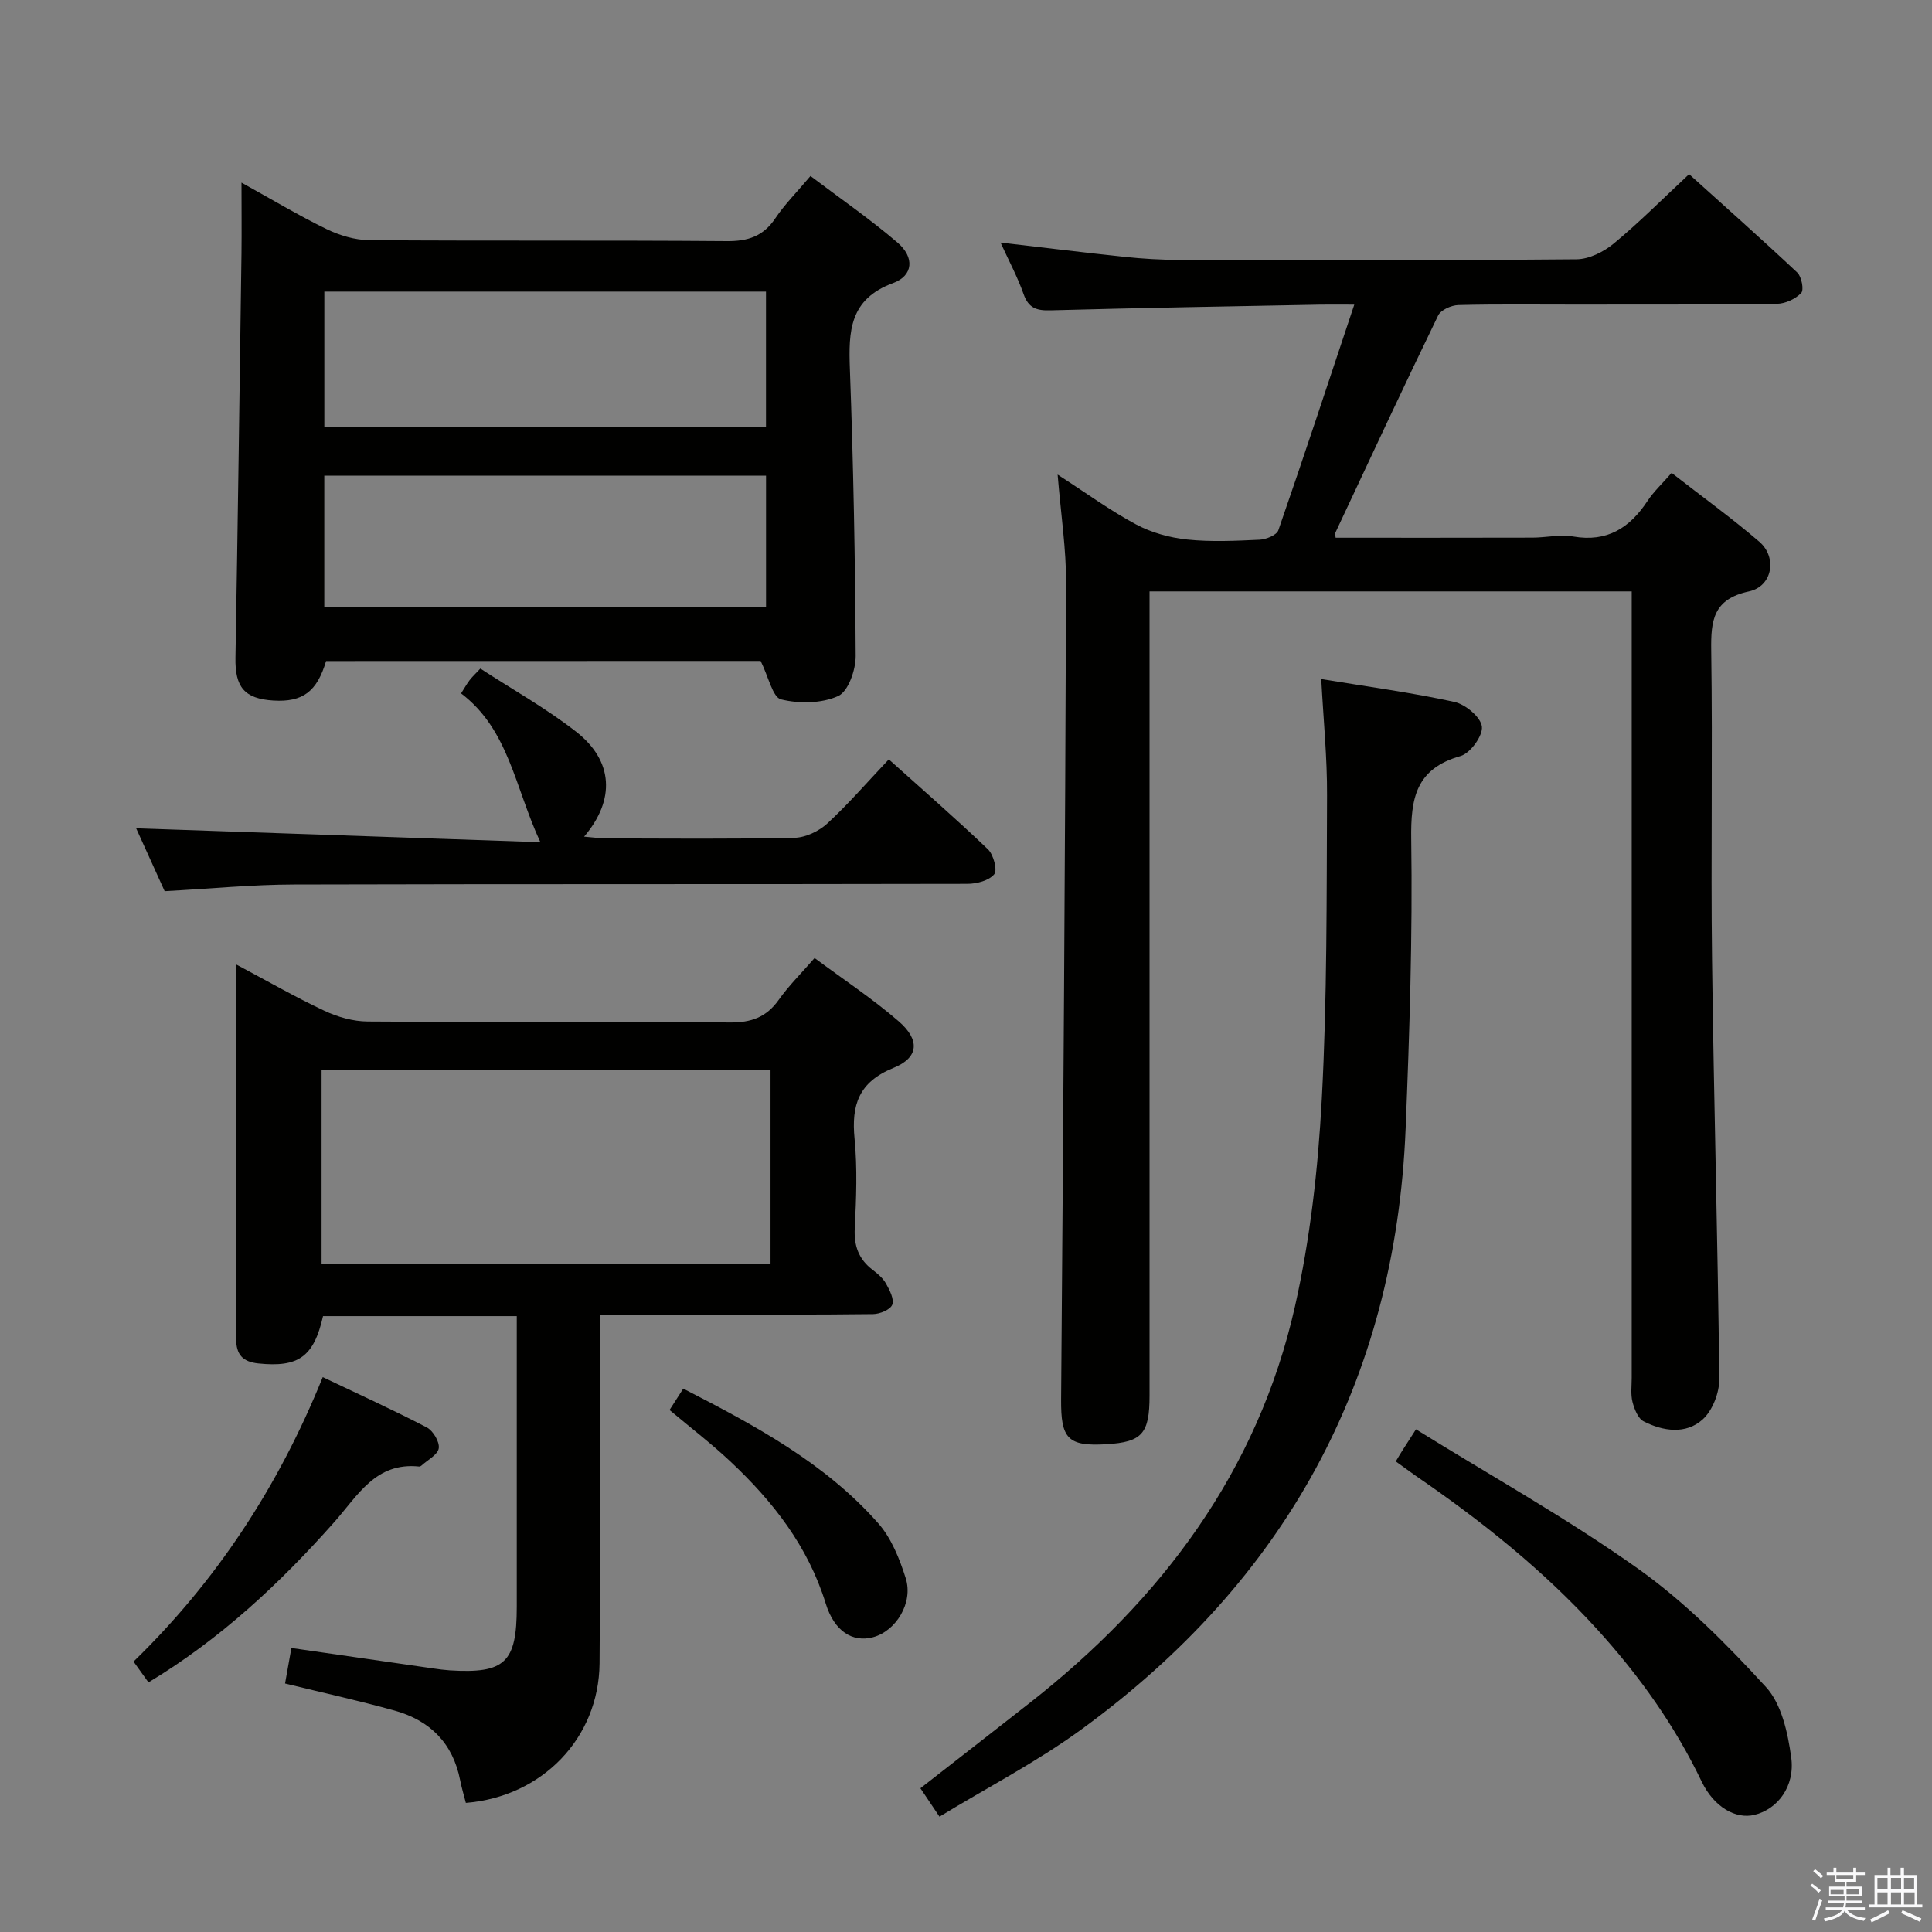 <svg enable-background="new 0 0 400 400" viewBox="0 0 400 400" xmlns="http://www.w3.org/2000/svg"><rect x="0" y="0" width="400" height="400" fill="#808080" stroke="none"/><path d="m374.8 390.4.4-.4c.7.5 1.3 1 1.8 1.4l-.5.5c-.5-.6-1.1-1.1-1.7-1.5zm1 7.3-.6-.3c.5-1.4 1.1-2.8 1.5-4.3.2.1.4.2.6.3-.5 1.3-1 2.8-1.5 4.3zm-.4-10.3.4-.4c.4.3 1 .8 1.7 1.4l-.5.5c-.4-.5-1-1-1.6-1.5zm2.5.3h1.7v-1h.6v1h3.5v-1h.6v1h1.8v.5h-1.8v1.4h-2v1h3.2v2h-3.2v.9h3.3v.5h-3.4c0 .3-.1.6-.1.9h4v.5h-3.7c.7.9 1.9 1.5 3.8 1.7-.1.2-.2.4-.3.6-2.1-.4-3.5-1.1-4-2.1-.4 1-1.8 1.7-4 2.2-.1-.2-.2-.4-.3-.6 2.1-.4 3.4-1 3.8-1.8h-3.4v-.5h3.6c.1-.3.1-.6.2-.9h-3.3v-.5h3.4c0-.3 0-.6 0-.9h-3.2v-2h3.3v-1h-2.1v-1.4h-1.7v-.5zm1.1 3.5v1h2.7c0-.3 0-.4 0-.4 0-.1 0-.2 0-.2 0-.1 0-.2 0-.3h-2.7zm1.2-3v.9h3.5v-.9zm4.7 3h-2.6v.6.4h2.6z" fill="#fafafb"/><path d="m393.6 386.7h.6v1.5h2.7v6.1h1.1v.6h-11v-.6h1.1v-6.1h2.7v-1.5h.6v1.5h2.1v-1.5zm-2.7 8.8.4.6c-1.2.6-2.5 1.3-3.8 1.9-.1-.2-.2-.4-.3-.6 1.2-.6 2.5-1.2 3.7-1.9zm-2.2-6.7v2.4h2.1v-2.4zm0 3v2.5h2.1v-2.5zm2.8-3v2.4h2.1v-2.4zm0 3v2.5h2.1v-2.5zm6 6.1c-1.4-.7-2.7-1.3-3.9-1.8l.3-.6c1.5.6 2.7 1.2 3.9 1.7zm-1.2-9.1h-2.1v2.4h2.1zm-2.1 3v2.5h2.2v-2.5z" fill="#fafafb"/><g fill="#010100"><path d="m218.97 98.26c5.91 3.81 10.87 7.44 16.23 10.31 3.19 1.71 6.97 2.75 10.59 3.13 4.94.52 9.99.27 14.98.04 1.37-.06 3.55-.95 3.9-1.96 5.26-15.15 10.28-30.39 15.72-46.71-3.48 0-5.24-.03-6.99 0-18.64.36-37.29.67-55.93 1.18-2.9.08-4.54-.48-5.56-3.39-1.26-3.57-3.08-6.95-4.76-10.64 8.86 1.03 17.33 2.08 25.81 2.97 3.63.38 7.3.6 10.95.61 27.5.05 54.99.12 82.49-.12 2.6-.02 5.62-1.53 7.7-3.25 5.25-4.34 10.07-9.2 15.61-14.37 7.02 6.34 14.82 13.25 22.4 20.37.9.85 1.41 3.6.81 4.23-1.19 1.24-3.28 2.21-5.01 2.24-14 .19-27.99.15-41.99.16-8 .01-16-.11-23.99.1-1.45.04-3.62 1-4.18 2.16-7.24 14.93-14.24 29.97-21.29 45-.12.25.04.62.07 1.01 13.59 0 27.18.02 40.76-.02 2.82-.01 5.73-.7 8.45-.23 7.03 1.21 11.69-1.8 15.37-7.38 1.26-1.91 2.99-3.51 4.98-5.79 6.2 4.83 12.38 9.29 18.14 14.23 3.78 3.24 2.75 9.26-2.12 10.3-7.4 1.59-7.91 5.98-7.82 12.21.31 21.33-.1 42.66.17 63.99.36 28.96 1.19 57.91 1.5 86.86.03 2.85-1.4 6.56-3.47 8.41-3.47 3.1-8.16 2.43-12.19.37-1.17-.6-1.93-2.55-2.31-4.03-.4-1.57-.16-3.31-.16-4.98 0-52.16 0-104.32 0-156.48 0-1.98 0-3.96 0-6.35-33.22 0-66.12 0-99.83 0v5.54 160.98c0 7.88-1.55 9.6-8.89 10.05-8.1.49-9.48-1.18-9.42-9.29.45-56.3.83-112.6 1.03-168.9.04-7.07-1.06-14.18-1.75-22.56z"/><path d="m124.17 272.17v27.25c0 15 .11 30-.04 45-.16 15.43-11.84 27.57-27.68 28.85-.39-1.53-.87-3.09-1.18-4.68-1.49-7.68-6.26-12.4-13.57-14.43-7.47-2.08-15.05-3.74-22.68-5.61.43-2.42.84-4.69 1.31-7.35 9.79 1.41 19.56 2.83 29.33 4.23 1.15.17 2.31.32 3.47.4 11.41.71 13.86-1.62 13.86-13.13 0-18.17 0-36.33 0-54.5 0-1.8 0-3.6 0-5.71-13.67 0-26.9 0-40.11 0-1.91 8.45-5.09 10.65-13.37 9.8-3.33-.34-4.62-1.87-4.62-5.15.05-25.49.03-50.99.03-77.45 6.42 3.41 12.22 6.75 18.25 9.58 2.74 1.29 5.94 2.2 8.93 2.22 25 .17 50-.01 75 .2 4.42.04 7.56-1.07 10.13-4.69 2.09-2.95 4.7-5.52 7.42-8.65 6.02 4.47 12 8.42 17.38 13.07 4.49 3.88 4.23 7.54-1.05 9.68-7.19 2.92-8.74 7.66-8.05 14.68.59 6.11.35 12.33.04 18.48-.19 3.68.8 6.44 3.7 8.65 1.05.8 2.15 1.73 2.77 2.85.75 1.34 1.73 3.23 1.29 4.37-.4 1.03-2.56 1.92-3.96 1.94-12.16.15-24.33.09-36.5.1-6.45.01-12.92 0-20.1 0zm35.36-10.45c0-13.78 0-27 0-40.14-31.27 0-62.14 0-92.95 0v40.14z"/><path d="m67.51 136.86c-1.87 6.31-4.82 8.55-10.9 8.18-6.04-.37-7.97-2.81-7.86-8.88.49-27.96.86-55.93 1.25-83.9.05-4.49 0-8.99 0-14.45 6.18 3.42 11.76 6.77 17.59 9.61 2.71 1.32 5.9 2.28 8.88 2.3 24.66.18 49.32 0 73.97.2 4.41.04 7.58-.99 10.08-4.72 1.93-2.88 4.43-5.38 7.28-8.76 6.07 4.59 12.31 8.89 18.03 13.79 3.53 3.03 3.28 6.83-.93 8.38-9.04 3.33-9.23 9.96-8.94 17.81.73 19.79 1.1 39.6 1.2 59.4.01 2.88-1.54 7.35-3.63 8.29-3.43 1.55-8.08 1.61-11.82.69-1.75-.43-2.57-4.63-4.23-7.96-29.18.02-59.55.02-89.97.02zm-.36-48.44h91.44c0-9.64 0-18.87 0-28.05-30.68 0-61.01 0-91.44 0zm-.01 37.18h91.46c0-9.32 0-18.23 0-27.12-30.69 0-61.05 0-91.46 0z"/><path d="m194.51 376.12c-1.38-2.06-2.56-3.82-3.95-5.88 7.71-6.02 15.18-11.82 22.62-17.66 27.25-21.38 47.21-47.88 54.93-82.1 3.16-14.01 4.78-28.52 5.55-42.89 1.12-20.93.99-41.93 1.09-62.91.04-7.75-.74-15.51-1.2-24.09 9.73 1.6 18.73 2.8 27.58 4.74 2.28.5 5.44 3.14 5.68 5.1.23 1.9-2.4 5.52-4.42 6.1-9.24 2.63-10.34 8.68-10.21 17.25.29 19.96-.35 39.94-1.16 59.9-2.12 52.34-25.03 93.7-67.16 124.4-9.22 6.72-19.47 12.02-29.35 18.04z"/><path d="m34.09 184.51c-2-4.41-4.15-9.17-5.9-13.02 27.76.96 55.56 1.92 83.69 2.88-5.27-11.3-6.52-23.32-16.42-30.81.73-1.14 1.19-1.98 1.77-2.74.49-.65 1.1-1.2 2.22-2.4 6.66 4.34 13.63 8.23 19.85 13.09 7.69 6.01 8.14 14.08 1.63 21.71 1.77.14 3.16.35 4.55.36 12.99.03 25.99.16 38.98-.12 2.33-.05 5.08-1.36 6.83-2.97 4.37-4.03 8.27-8.56 12.73-13.27 7.07 6.35 13.95 12.33 20.53 18.63 1.15 1.1 1.99 4.33 1.29 5.16-1.1 1.32-3.63 1.98-5.56 1.98-46.48.1-92.96.01-139.44.14-8.63.02-17.26.87-26.75 1.38z"/><path d="m288.98 302.57c.5-.84.91-1.54 1.35-2.23.7-1.11 1.42-2.21 2.83-4.41 15.43 9.57 31.23 18.38 45.91 28.8 9.77 6.93 18.43 15.68 26.56 24.56 3.24 3.53 4.52 9.49 5.22 14.54.84 6.06-2.86 10.77-7.61 11.92-3.83.93-8.36-1.54-10.94-6.92-5.59-11.65-12.97-21.98-21.63-31.5-11.14-12.25-23.97-22.47-37.57-31.79-1.35-.95-2.68-1.94-4.12-2.97z"/><path d="m66.82 285.12c7.32 3.49 14.53 6.77 21.55 10.42 1.3.68 2.67 2.99 2.47 4.31-.21 1.35-2.31 2.41-3.59 3.59-.12.11-.31.2-.45.19-9.01-.95-12.67 5.94-17.59 11.5-11.26 12.7-23.62 24.25-38.47 33.19-.99-1.38-1.84-2.57-3.09-4.31 17.05-16.56 29.95-36.08 39.17-58.89z"/><path d="m138.62 291.93c1.05-1.64 1.83-2.86 2.84-4.43 14.82 7.63 29.32 15.35 40.38 27.89 2.72 3.08 4.41 7.35 5.68 11.36 1.61 5.08-2.02 10.96-6.78 12.22-4.22 1.12-8.01-1.21-9.79-7-3.66-11.84-10.94-21.15-19.77-29.42-3.86-3.63-8.09-6.87-12.56-10.62z"/></g></svg>